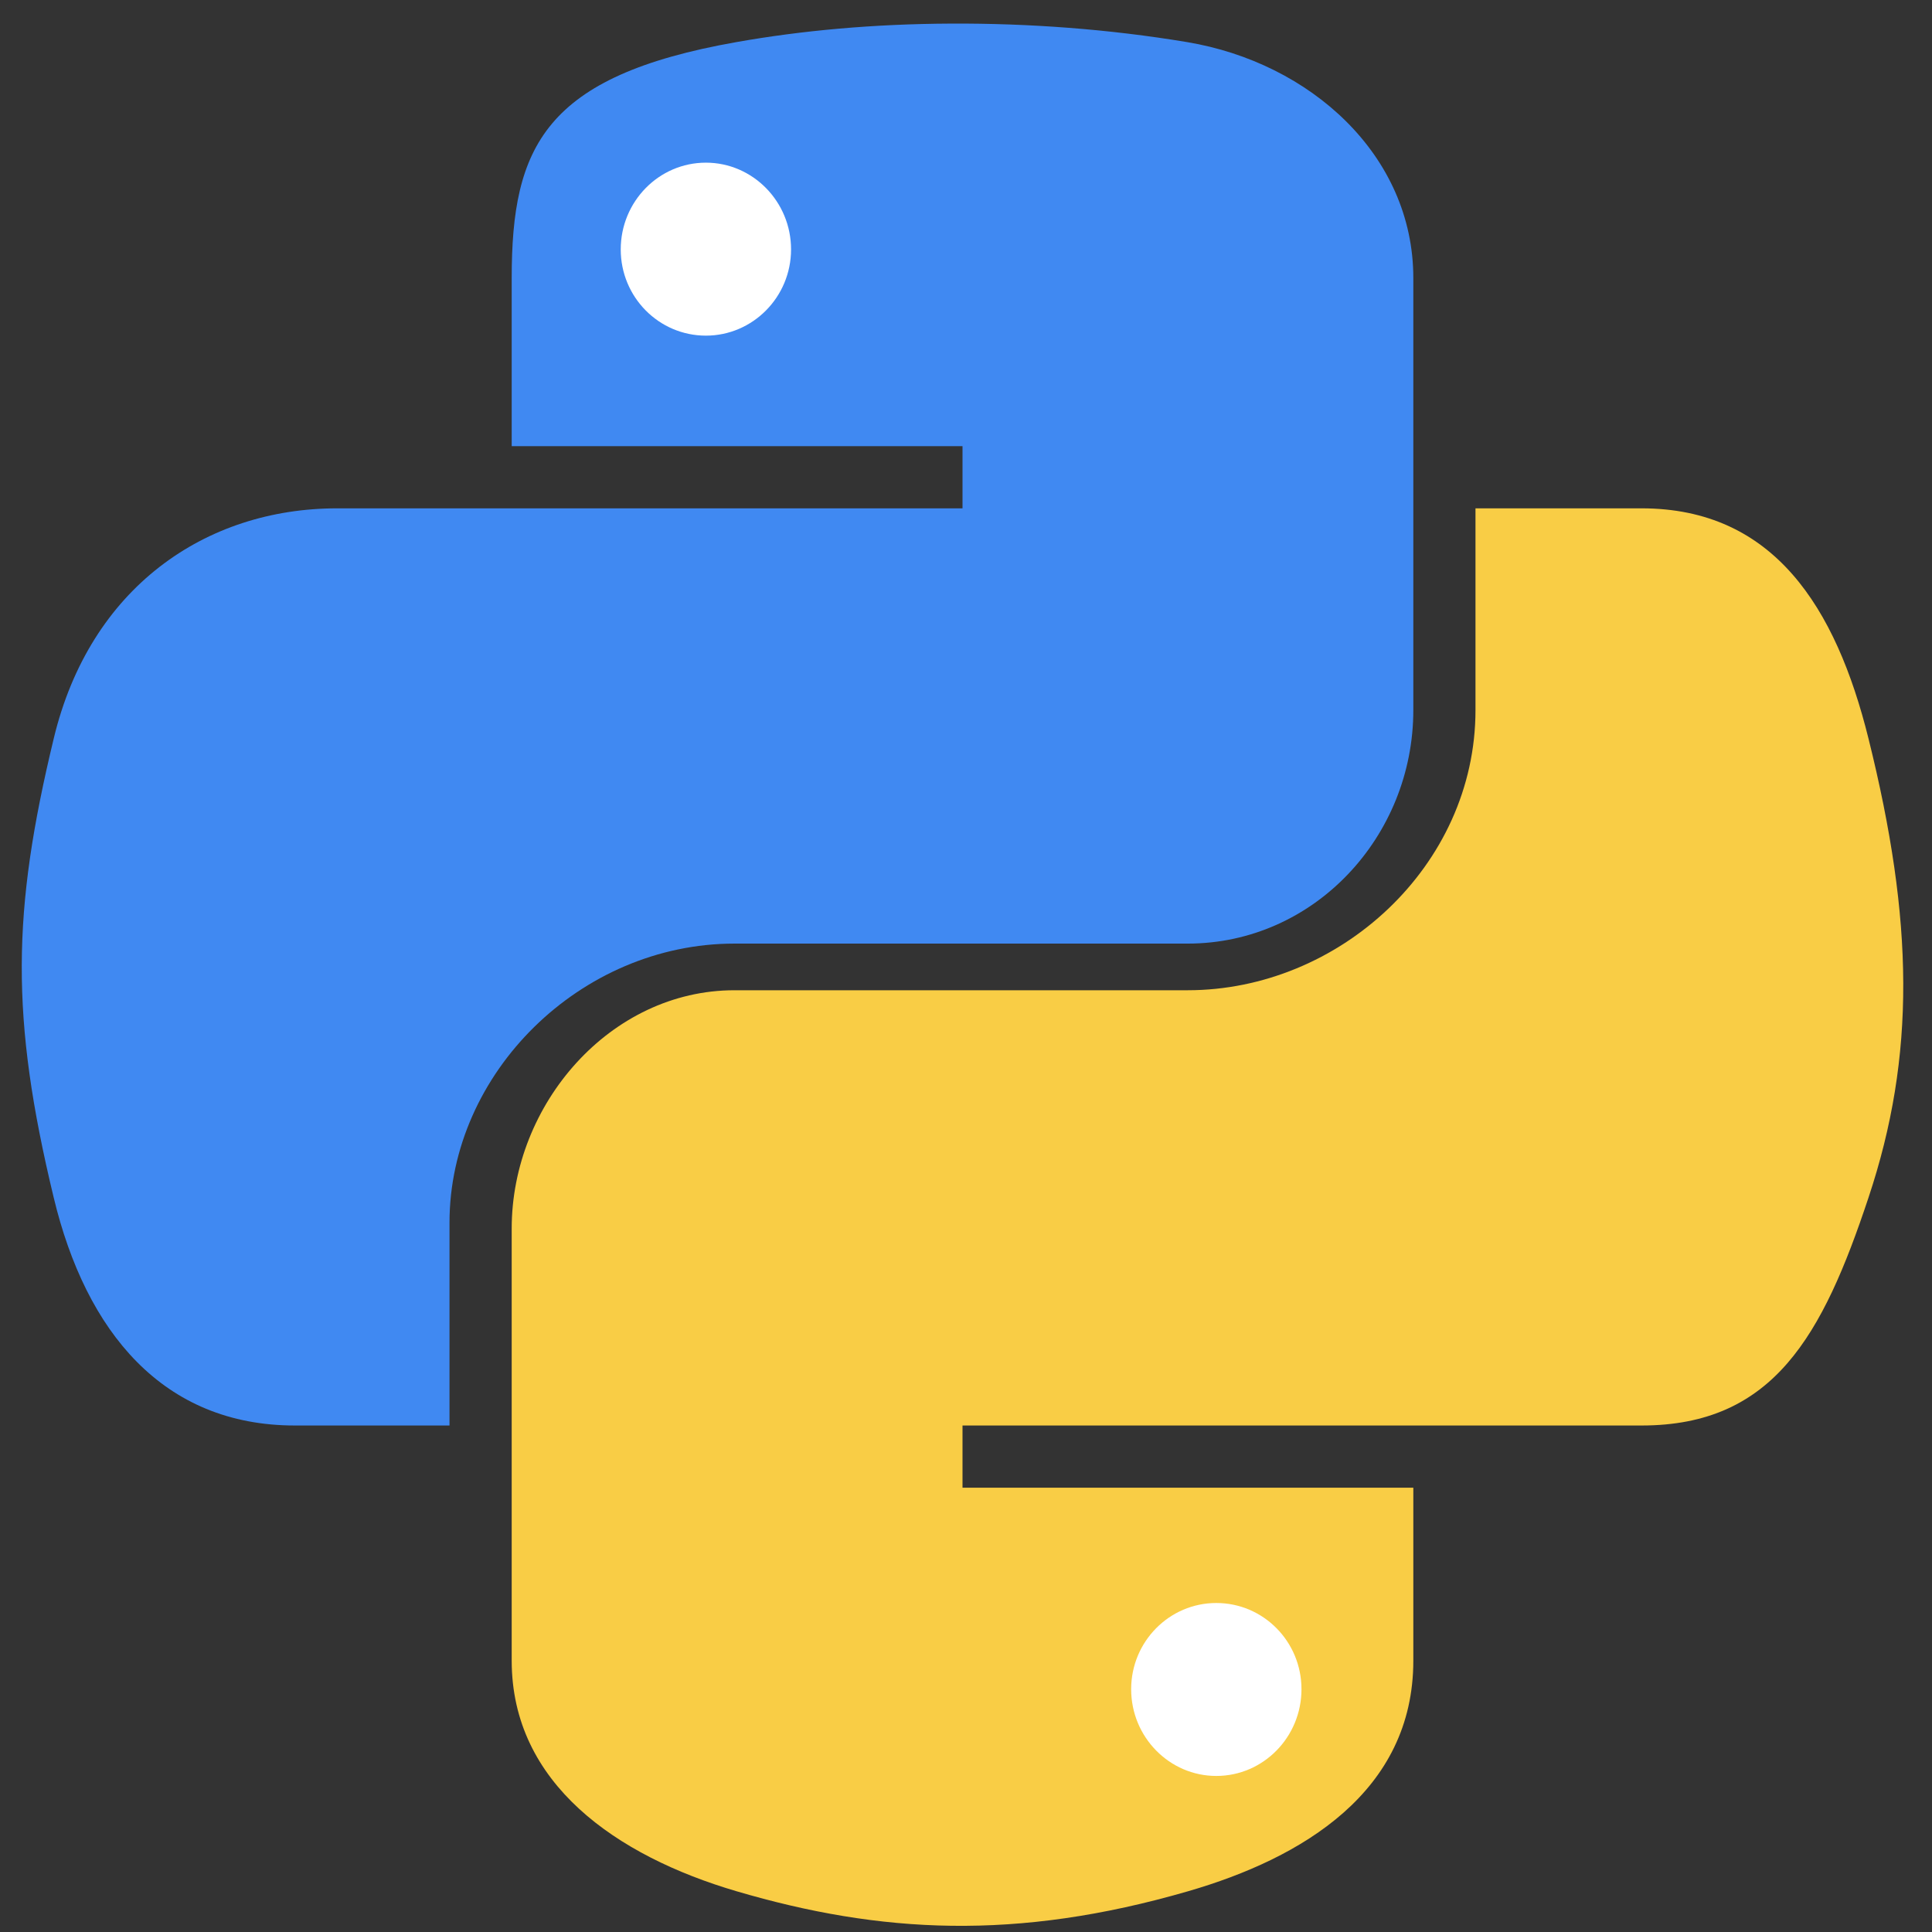 <?xml version="1.0" encoding="UTF-8"?>
<svg width="62px" height="62px" viewBox="0 0 62 62" version="1.1" xmlns="http://www.w3.org/2000/svg" xmlns:xlink="http://www.w3.org/1999/xlink">
    <rect x="0" y="0" width="62" height="62" fill="#333333" stroke="none"/>
    <!-- Generator: Sketch 49.2 (51160) - http://www.bohemiancoding.com/sketch -->
    <title>python</title>
    <desc>Created with Sketch.</desc>
    <defs></defs>
    <g id="Page-1" stroke="none" stroke-width="1" fill="none" fill-rule="evenodd">
        <g id="python" fill-rule="nonzero">
            <g id="Group">
                <g id="bot" transform="translate(16.122, 16.122)">
                    <path d="M43.84,7.58 C42.794,3.366 40.796,0.191 36.557,0.191 L31.228,0.191 L31.228,6.667 C31.228,11.681 26.841,15.656 21.994,15.656 L7.448,15.656 C3.463,15.656 0.299,19.311 0.299,23.302 L0.299,37.17 C0.299,41.116 3.664,43.438 7.513,44.57 C12.124,45.926 16.49,46.17 22.006,44.57 C25.672,43.508 29.233,41.372 29.233,37.17 L29.233,31.62 L14.766,31.62 L14.766,29.624 L36.557,29.624 C40.79,29.624 42.367,26.743 43.84,22.311 C45.36,17.749 45.295,13.432 43.84,7.58 Z" id="Path" fill="#F9CD45"></path>
                    <path d="M22.91,35.32 C24.42,35.32 25.644,36.556 25.644,38.087 C25.644,39.621 24.421,40.87 22.91,40.87 C21.406,40.87 20.178,39.622 20.178,38.087 C20.178,36.556 21.406,35.32 22.91,35.32 Z" id="Path" fill="#FFFFFF"></path>
                </g>
                <g id="top">
                    <path d="M23.569,30.281 L38.116,30.281 C42.165,30.281 45.355,26.855 45.355,22.789 L45.355,8.922 C45.355,4.975 42.046,2.009 38.094,1.351 C35.593,0.934 33.008,0.745 30.518,0.757 C28.028,0.768 25.723,0.98 23.631,1.351 C17.467,2.439 16.421,4.719 16.421,8.922 L16.421,14.318 L30.888,14.318 L30.888,16.313 L10.822,16.313 C6.589,16.313 2.883,18.861 1.724,23.702 C0.386,29.249 0.327,32.641 1.724,38.433 C2.759,42.744 5.231,45.746 9.464,45.746 L14.425,45.746 L14.425,39.237 C14.425,34.429 18.63,30.281 23.569,30.281 Z" id="Path" fill="#4089F2"></path>
                    <path d="M22.653,10.771 C21.143,10.771 19.92,9.534 19.92,8.005 C19.92,6.469 21.143,5.22 22.653,5.22 C24.157,5.22 25.386,6.469 25.386,8.005 C25.385,9.534 24.156,10.771 22.653,10.771 Z" id="Path" fill="#FFFFFF"></path>
                </g>
            </g>
        </g>
    </g>
</svg>